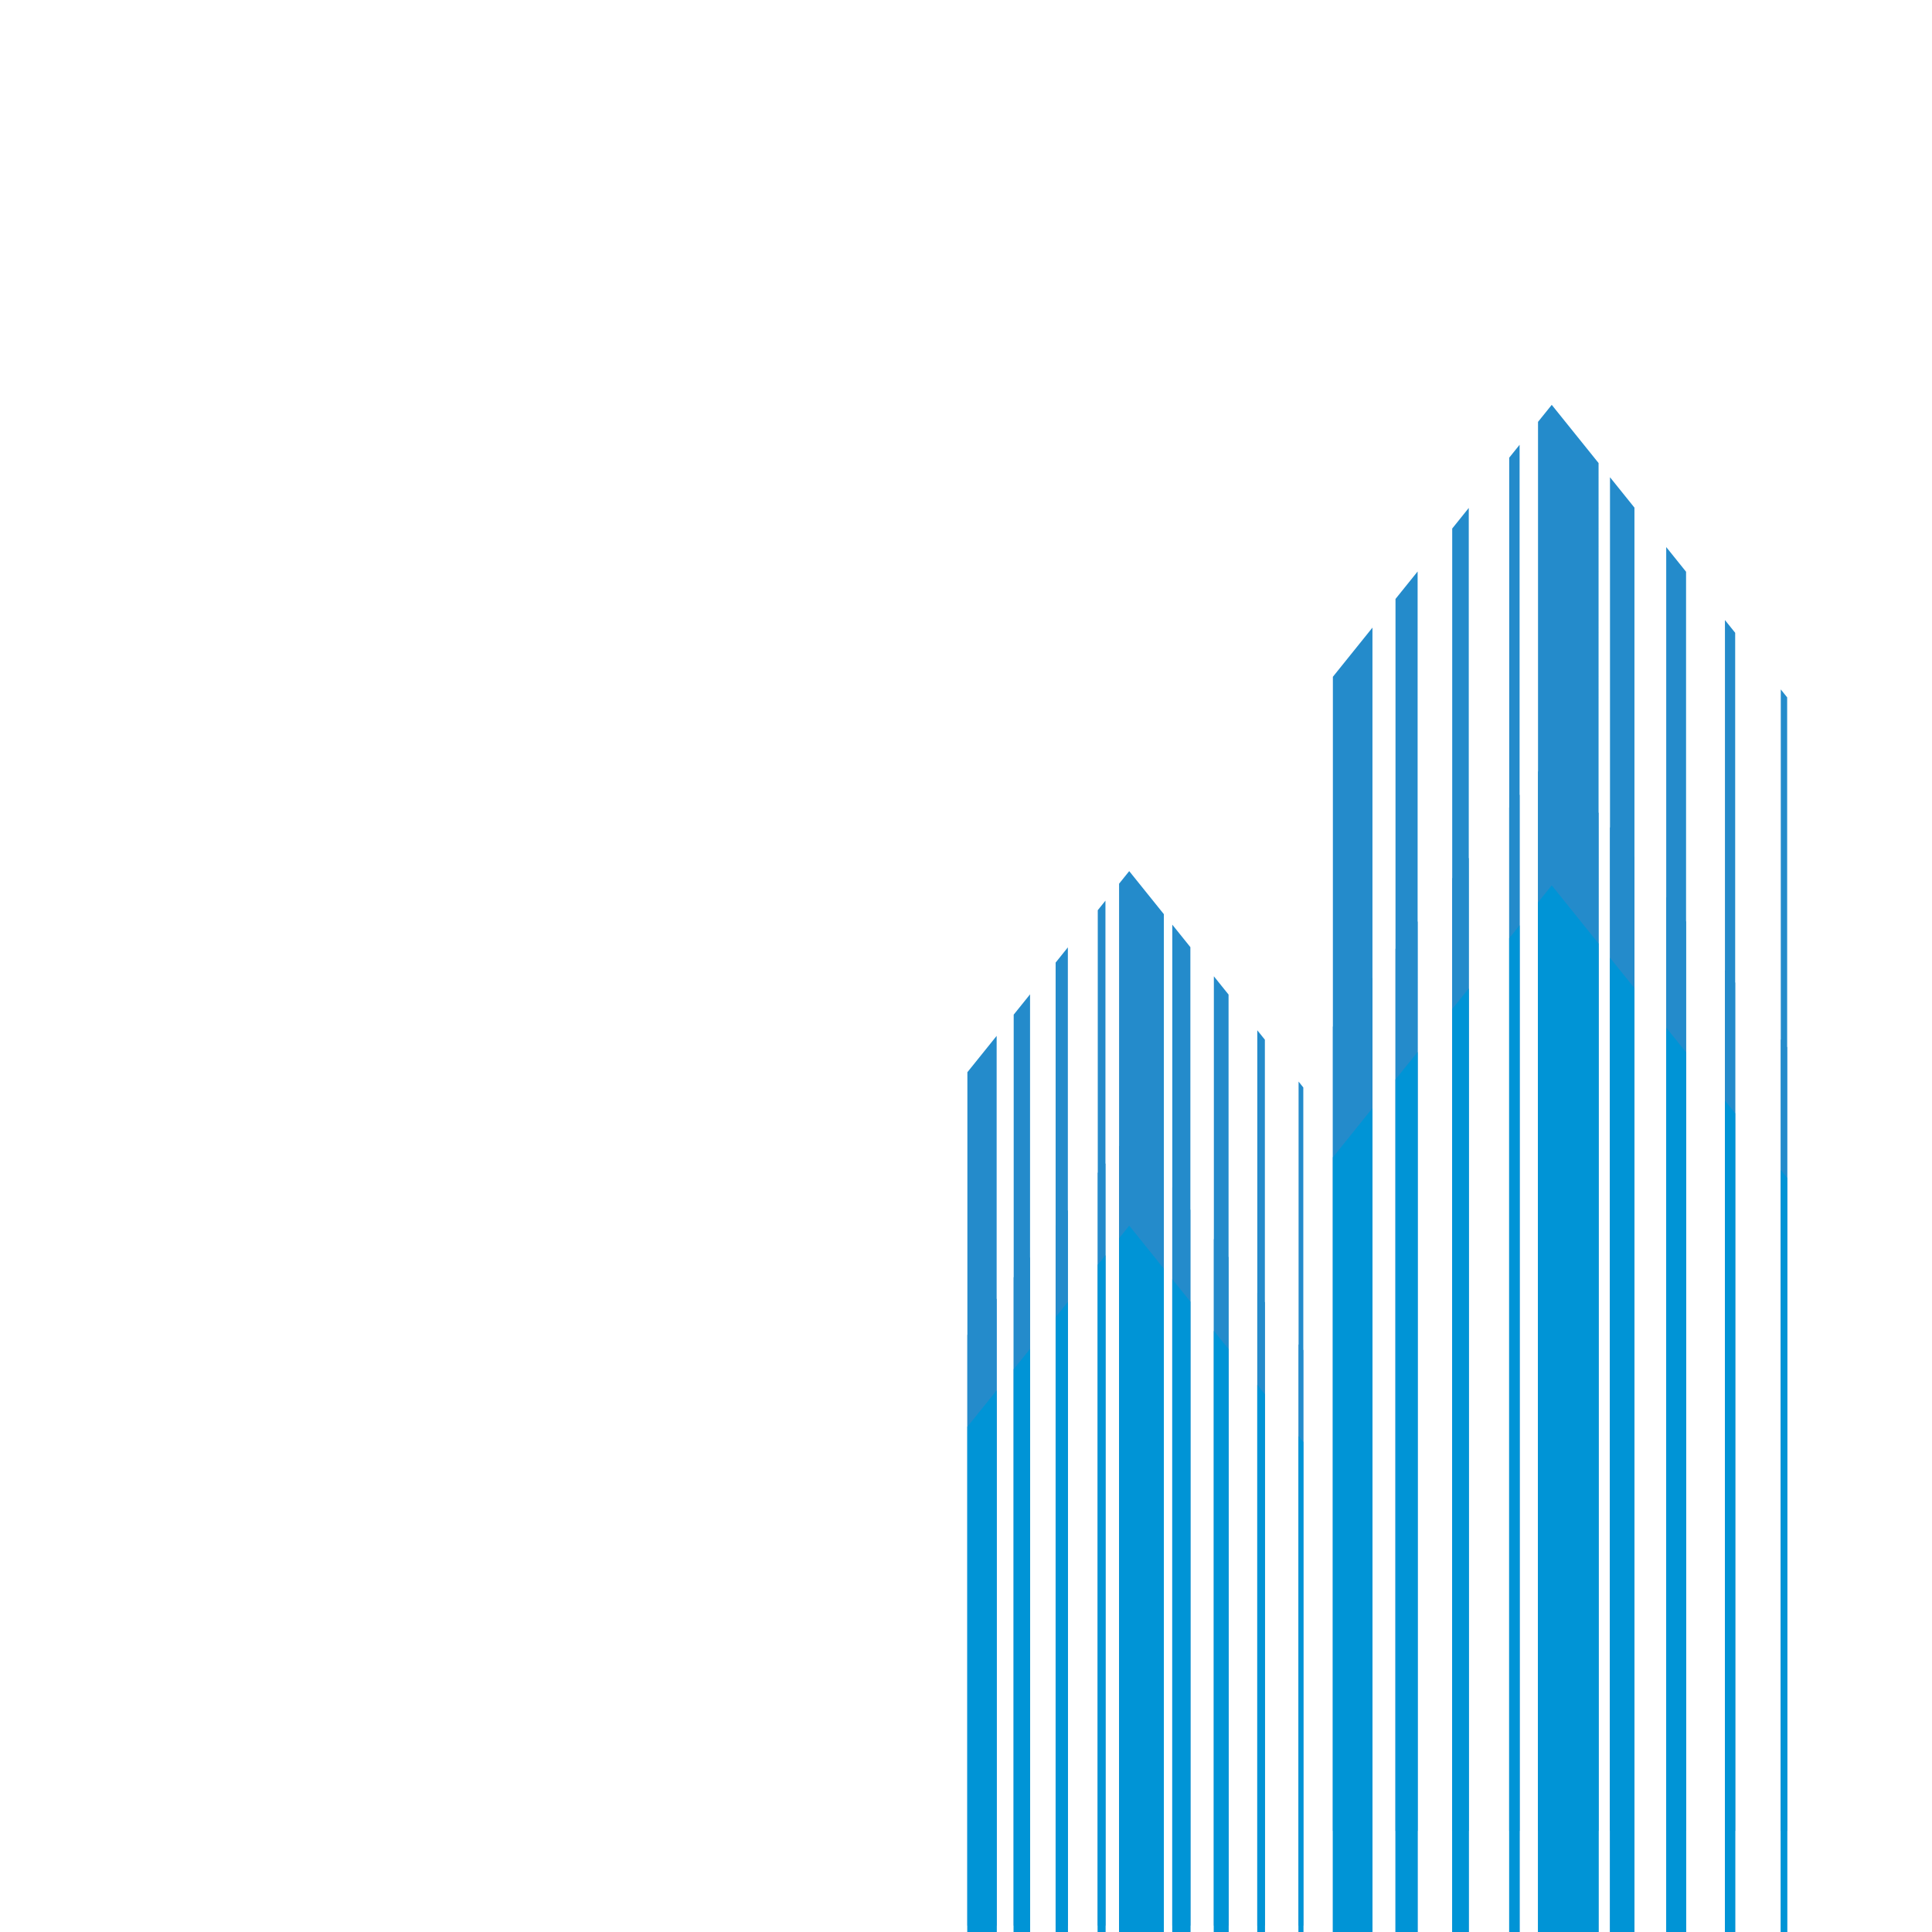 <?xml version="1.0" encoding="utf-8"?>
<!-- Generator: Adobe Illustrator 16.0.0, SVG Export Plug-In . SVG Version: 6.00 Build 0)  -->
<!DOCTYPE svg PUBLIC "-//W3C//DTD SVG 1.1//EN" "http://www.w3.org/Graphics/SVG/1.1/DTD/svg11.dtd">
<svg version="1.1" xmlns="http://www.w3.org/2000/svg" xmlns:xlink="http://www.w3.org/1999/xlink" x="0px" y="0px"
	 width="1500.01px" height="1500.008px" viewBox="0 0 1500.01 1500.008" enable-background="new 0 0 1500.01 1500.008"
	 xml:space="preserve">
<g id="podklad">
</g>
<g id="budovy">
	<g>
		<rect x="761.644" y="314.33" fill="none" width="625.912" height="1195.561"/>
		<path fill="#248BCB" d="M868.857,686.104v808.959h34.756V709.757l-26.886-33.417L868.857,686.104 M910.167,1495.063h14.045
			V735.367l-14.045-17.46V1495.063 M942.445,1495.063h11.413V772.19l-11.413-14.199V1495.063 M1008.219,1495.063h3.669V844.309
			l-3.669-4.578V1495.063 M976.165,1495.063h5.883V807.219l-5.883-7.316V1495.063 M852.307,1495.063h5.964V699.271l-5.964,7.424
			V1495.063 M819.594,1495.063h9.495V735.53l-9.495,11.828V1495.063 M751.076,1495.063h22.727V804.25l-22.727,28.232V1495.063
			 M787.035,1495.063h12.701V772.008l-12.701,15.773V1495.063"/>
		<rect x="761.644" y="314.33" fill="none" width="625.912" height="1195.561"/>
		<path fill="#248BCB" d="M868.857,890.096v1474.428h34.756V913.752l-26.886-33.414L868.857,890.096 M910.167,2364.524h14.045
			V939.342l-14.045-17.438V2364.524 M942.445,2364.524h11.413V976.168l-11.413-14.166V2364.524 M1008.219,2364.524h3.669V1048.272
			l-3.669-4.578V2364.524 M976.165,2364.524h5.883V1011.198l-5.883-7.301V2364.524 M852.307,2364.524h5.964V903.249l-5.964,7.41
			V2364.524 M819.594,2364.524h9.495V939.491l-9.495,11.846V2364.524 M751.076,2364.524h22.727V1008.208l-22.727,28.238V2364.524
			 M787.035,2364.524h12.701V975.991l-12.701,15.771V2364.524"/>
		<rect x="761.644" y="314.33" fill="none" width="625.912" height="1195.561"/>
		<polyline fill="#238BCB" points="1011.887,2366.987 1008.219,2366.987 1008.219,2364.524 1011.887,2364.524 1011.887,1119.543 
			1011.887,2366.987 		"/>
		<rect x="761.644" y="314.33" fill="none" width="625.912" height="1195.561"/>
		<polyline fill="#0094D6" points="1011.887,2364.524 1008.219,2364.524 1008.219,1115 1011.887,1119.543 1011.887,2364.524 		"/>
		<rect x="761.644" y="314.33" fill="none" width="625.912" height="1195.561"/>
		<polyline fill="#238BCB" points="982.047,2366.987 976.165,2366.987 976.165,2364.524 982.047,2364.524 982.047,1082.467 
			982.047,2366.987 		"/>
		<rect x="761.644" y="314.33" fill="none" width="625.912" height="1195.561"/>
		<polyline fill="#0094D6" points="982.047,2364.524 976.165,2364.524 976.165,1075.168 982.047,1082.467 982.047,2364.524 		"/>
		<rect x="761.644" y="314.33" fill="none" width="625.912" height="1195.561"/>
		<polyline fill="#238BCB" points="953.858,2366.987 942.445,2366.987 942.445,2364.524 953.858,2364.524 953.858,1047.438 
			953.858,2366.987 		"/>
		<rect x="761.644" y="314.33" fill="none" width="625.912" height="1195.561"/>
		<polyline fill="#0094D6" points="953.858,2364.524 942.445,2364.524 942.445,1033.278 953.858,1047.438 953.858,2364.524 		"/>
		<rect x="761.644" y="314.33" fill="none" width="625.912" height="1195.561"/>
		<polyline fill="#238BCB" points="924.212,2366.987 910.167,2366.987 910.167,2364.524 924.212,2364.524 924.212,1010.633 
			924.212,2366.987 		"/>
		<rect x="761.644" y="314.33" fill="none" width="625.912" height="1195.561"/>
		<polyline fill="#0094D6" points="924.212,2364.524 910.167,2364.524 910.167,993.176 924.212,1010.633 924.212,2364.524 		"/>
		<rect x="761.644" y="314.33" fill="none" width="625.912" height="1195.561"/>
		<polyline fill="#238BCB" points="903.613,2366.987 868.857,2366.987 868.857,2364.524 903.613,2364.524 903.613,985.026 
			903.613,2366.987 		"/>
		<rect x="761.644" y="314.33" fill="none" width="625.912" height="1195.561"/>
		<polyline fill="#0094D6" points="903.613,2364.524 868.857,2364.524 868.857,961.387 876.727,951.586 903.613,985.026 
			903.613,2364.524 		"/>
		<rect x="761.644" y="314.33" fill="none" width="625.912" height="1195.561"/>
		<polyline fill="#238BCB" points="858.271,2366.987 852.307,2366.987 852.307,2364.524 858.271,2364.524 858.271,974.54 
			858.271,2366.987 		"/>
		<rect x="761.644" y="314.33" fill="none" width="625.912" height="1195.561"/>
		<polyline fill="#0094D6" points="858.271,2364.524 852.307,2364.524 852.307,981.95 858.271,974.54 858.271,2364.524 		"/>
		<rect x="761.644" y="314.33" fill="none" width="625.912" height="1195.561"/>
		<polyline fill="#238BCB" points="829.089,2366.987 819.594,2366.987 819.594,2364.524 829.089,2364.524 829.089,1010.782 
			829.089,2366.987 		"/>
		<rect x="761.644" y="314.33" fill="none" width="625.912" height="1195.561"/>
		<polyline fill="#0094D6" points="829.089,2364.524 819.594,2364.524 819.594,1022.608 829.089,1010.782 829.089,2364.524 		"/>
		<rect x="761.644" y="314.33" fill="none" width="625.912" height="1195.561"/>
		<polyline fill="#238BCB" points="799.736,2366.987 787.035,2366.987 787.035,2364.524 799.736,2364.524 799.736,1047.276 
			799.736,2366.987 		"/>
		<rect x="761.644" y="314.33" fill="none" width="625.912" height="1195.561"/>
		<polyline fill="#0094D6" points="799.736,2364.524 787.035,2364.524 787.035,1063.053 799.736,1047.276 799.736,2364.524 		"/>
		<rect x="761.644" y="314.33" fill="none" width="625.912" height="1195.561"/>
		<polyline fill="#238BCB" points="773.802,2366.987 751.076,2366.987 751.076,2364.524 773.802,2364.524 773.802,1079.516 
			773.802,2366.987 		"/>
		<rect x="761.644" y="314.33" fill="none" width="625.912" height="1195.561"/>
		<polyline fill="#0094D6" points="773.802,2364.524 751.076,2364.524 751.076,1107.733 773.802,1079.516 773.802,2364.524 		"/>
		<rect x="761.644" y="314.33" fill="none" width="625.912" height="1195.561"/>
		<path fill="#248BCB" d="M1194.126,327.532v1093.955h47.012V359.519l-36.365-45.189L1194.126,327.532 M1250.001,1421.487h18.988
			V394.131l-18.988-23.6V1421.487 M1293.652,1421.487h15.413V443.919l-15.413-19.179V1421.487 M1382.598,1421.487h4.958V541.454
			l-4.958-6.193V1421.487 M1339.249,1421.487h7.948V491.303l-7.948-9.89V1421.487 M1171.751,1421.487h8.068V345.337l-8.068,10.015
			V1421.487 M1127.501,1421.487h12.854V394.366l-12.854,15.992V1421.487 M1034.852,1421.487h30.723V487.282l-30.723,38.18V1421.487
			 M1083.472,1421.487h17.171V443.704l-17.171,21.318V1421.487"/>
		<rect x="761.644" y="314.33" fill="none" width="625.912" height="1195.561"/>
		<path fill="#248BCB" d="M1194.126,599.205v1759.438h47.012V631.191l-36.365-45.19L1194.126,599.205 M1250.001,2358.643h18.988
			V665.82l-18.988-23.616V2358.643 M1293.652,2358.643h15.413V715.592l-15.413-19.162V2358.643 M1382.598,2358.643h4.958V813.106
			l-4.958-6.172V2358.643 M1339.249,2358.643h7.948V762.975l-7.948-9.887V2358.643 M1171.751,2358.643h8.068V617.009l-8.068,9.998
			V2358.643 M1127.501,2358.643h12.854V666.019l-12.854,16.013V2358.643 M1034.852,2358.643h30.723V758.956l-30.723,38.176V2358.643
			 M1083.472,2358.643h17.171V715.358l-17.171,21.336V2358.643"/>
		<rect x="761.644" y="314.33" fill="none" width="625.912" height="1195.561"/>
		<path fill="#238BCB" d="M1387.556,2366.987h-4.958v-8.344h4.958V914.512V2366.987 M1347.197,2366.987h-7.948v-8.344h7.948V864.375
			V2366.987 M1309.065,2366.987h-15.413v-8.344h15.413V817.014V2366.987 M1268.99,2366.987h-18.987v-8.344h18.987V767.206V2366.987
			 M1241.137,2366.987h-47.012v-8.344h47.012V732.594V2366.987 M1179.819,2366.987h-8.068v-8.344h8.068V718.413V2366.987
			 M1140.354,2366.987h-12.854v-8.344h12.854V767.422V2366.987 M1100.643,2366.987h-17.171v-8.344h17.171V816.76V2366.987
			 M1065.575,2366.987h-30.723v-8.344h30.723V860.356V2366.987"/>
		<rect x="761.644" y="314.33" fill="none" width="625.912" height="1195.561"/>
		<path fill="#0094D6" d="M1387.556,2358.643h-4.958V908.356l4.958,6.156V2358.643 M1347.197,2358.643h-7.948V854.508l7.948,9.867
			V2358.643 M1309.065,2358.643h-15.413V797.852l15.413,19.162V2358.643 M1268.99,2358.643h-18.987V743.607l18.987,23.598V2358.643
			 M1241.137,2358.643h-47.012V700.609l10.646-13.223l36.365,45.207V2358.643 M1179.819,2358.643h-8.068V728.428l8.068-10.015
			V2358.643 M1140.354,2358.643h-12.854V783.434l12.854-16.012V2358.643 M1100.643,2358.643h-17.171V838.12l17.171-21.359V2358.643
			 M1065.575,2358.643h-30.723V898.538l30.723-38.182V2358.643"/>
	</g>
</g>
<g id="silocary">
</g>
</svg>
